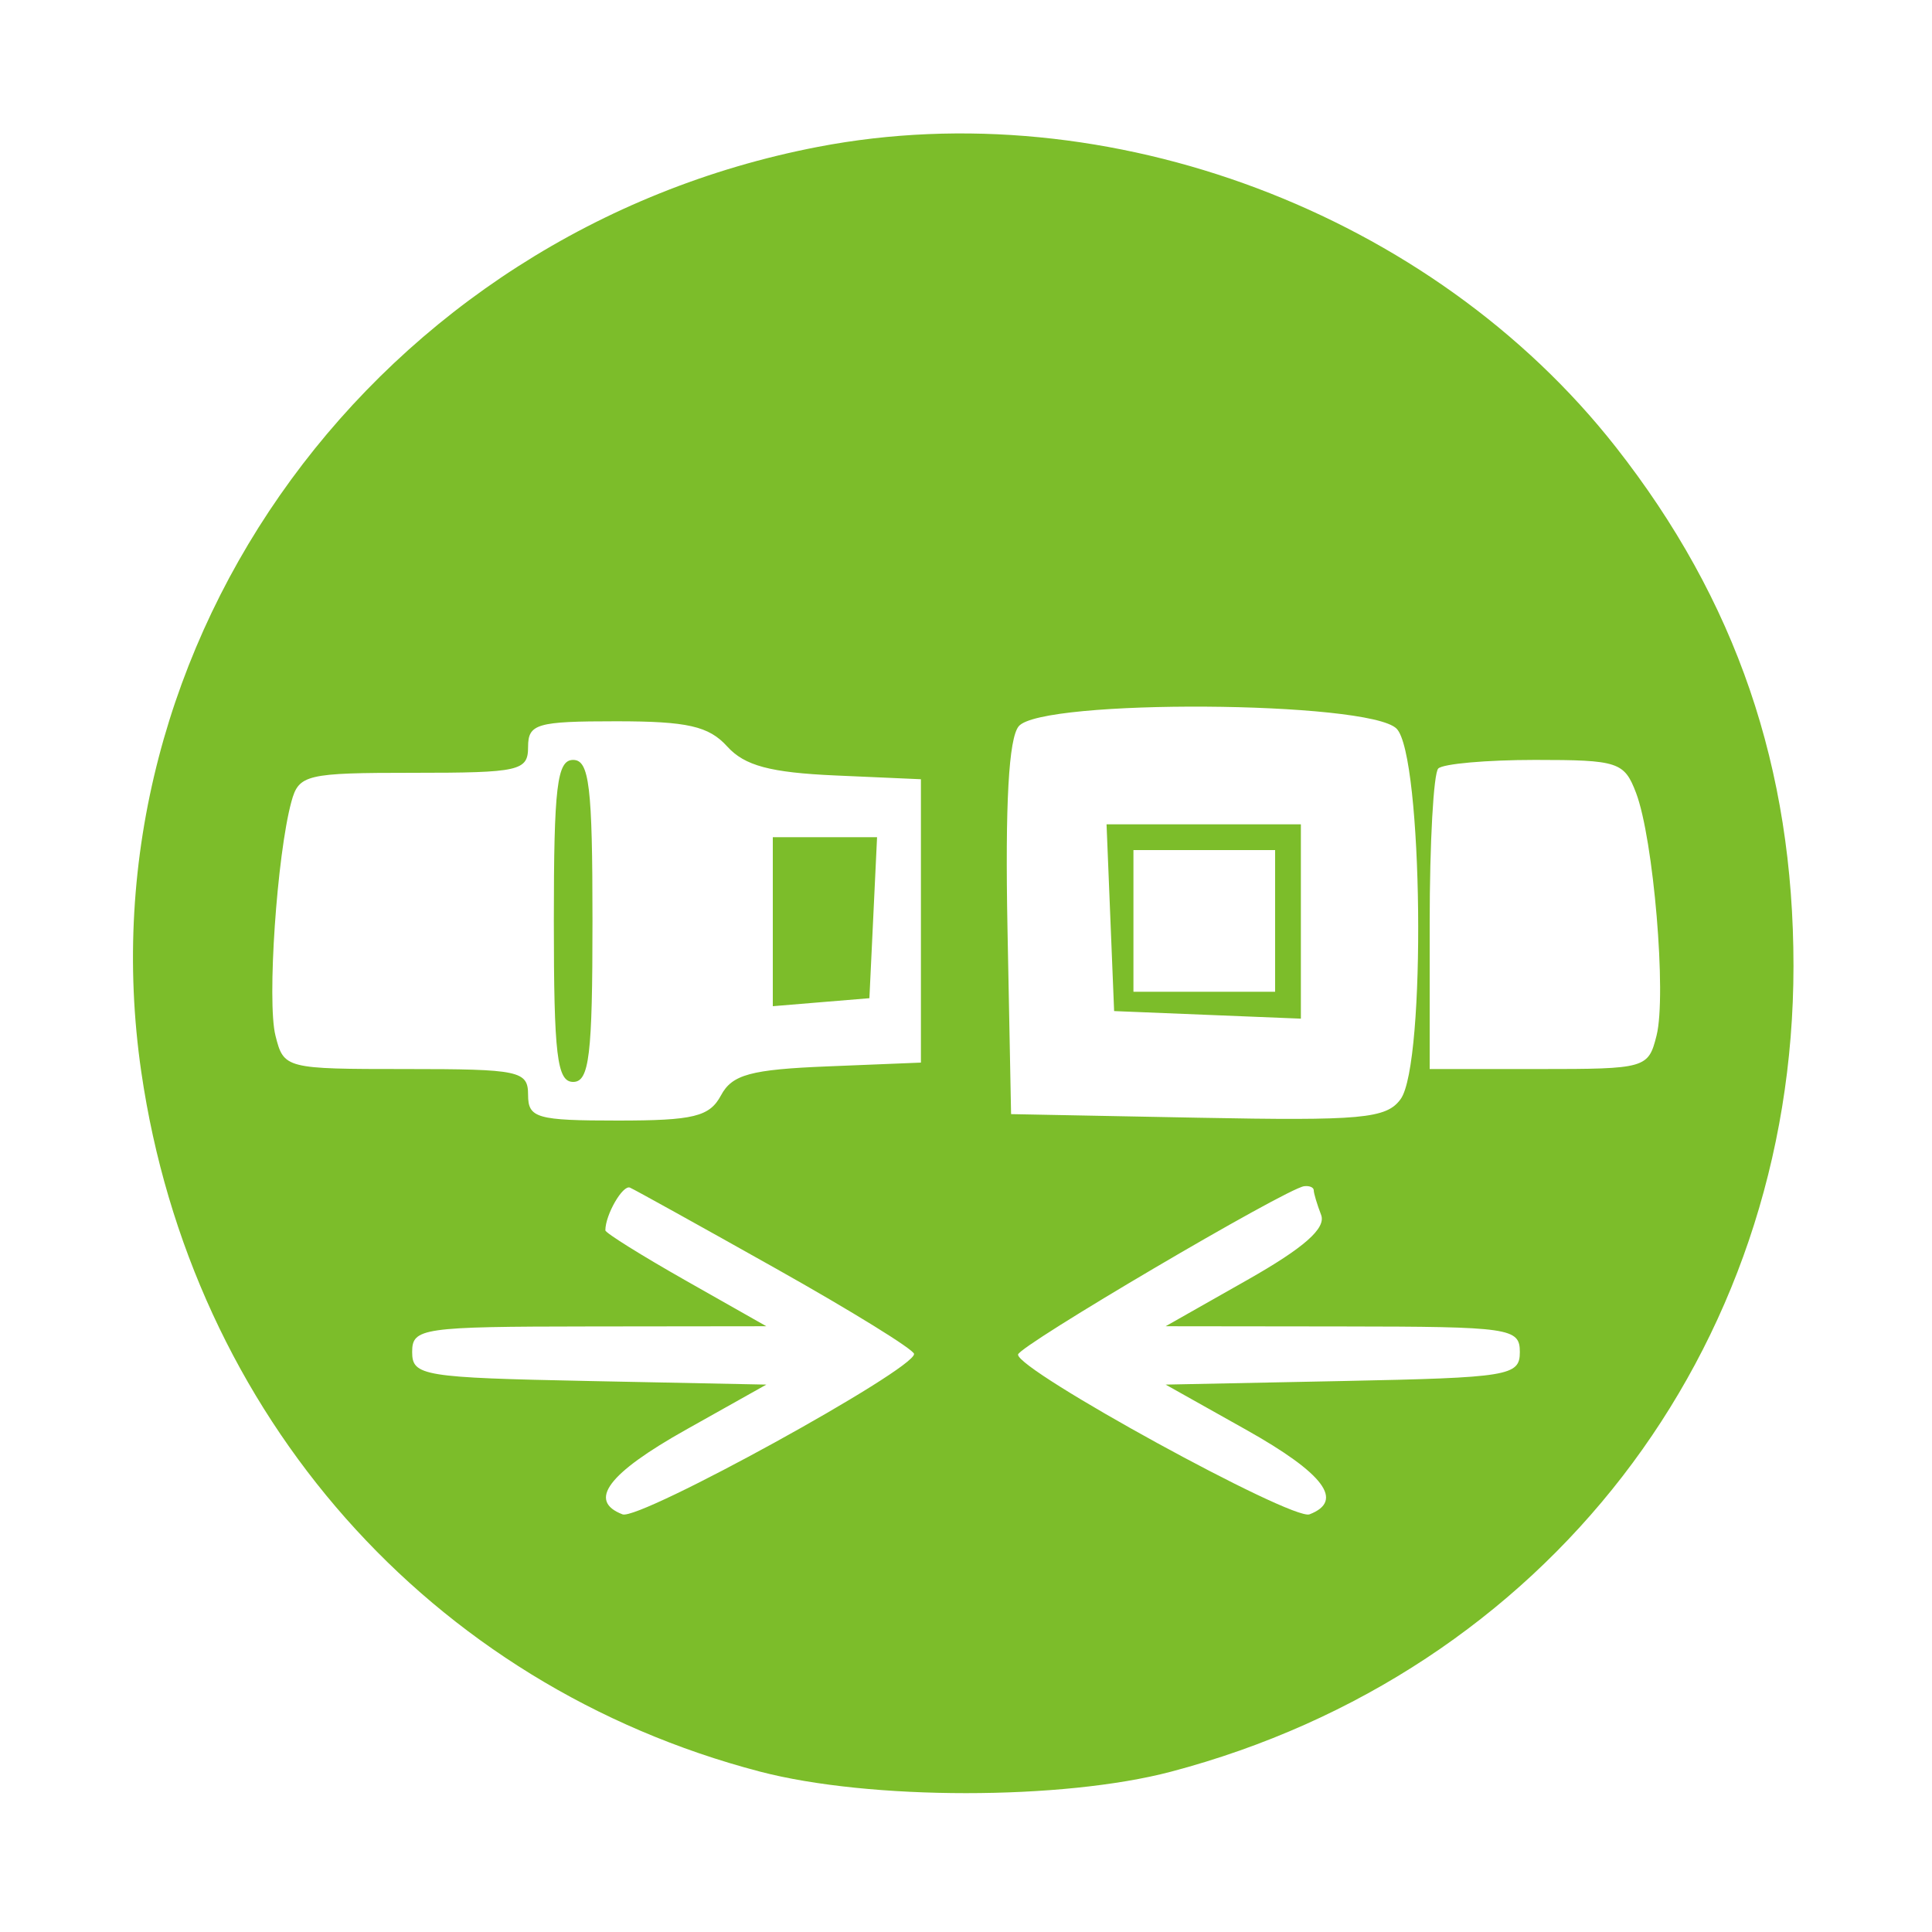 <svg id="svg" version="1.1" width="150" height="150" xmlns="http://www.w3.org/2000/svg"><path d="M63.500 11.404 C 29.354 17.975,6.093 49.780,10.970 83.228 C 14.858 109.894,33.382 130.843,59.000 137.546 C 67.521 139.775,82.484 139.778,90.915 137.553 C 119.955 129.888,139.246 104.920,139.246 75.000 C 139.246 59.618,134.794 46.613,125.456 34.715 C 111.175 16.519,86.047 7.065,63.500 11.404 M108.429 56.571 C 110.476 58.619,110.737 82.609,108.742 85.338 C 107.636 86.851,105.745 87.024,92.992 86.779 L 78.500 86.500 78.222 72.136 C 78.033 62.397,78.314 57.326,79.094 56.386 C 80.870 54.247,106.264 54.407,108.429 56.571 M56.461 57.957 C 57.813 59.451,59.802 59.983,64.866 60.207 L 71.500 60.500 71.500 71.500 L 71.500 82.500 64.262 82.794 C 58.281 83.036,56.842 83.427,55.977 85.044 C 55.091 86.698,53.854 87.000,47.965 87.000 C 41.667 87.000,41.000 86.809,41.000 85.000 C 41.000 83.141,40.333 83.000,31.519 83.000 C 22.141 83.000,22.031 82.972,21.385 80.398 C 20.724 77.763,21.500 66.382,22.622 62.250 C 23.198 60.131,23.752 60.000,32.117 60.000 C 40.333 60.000,41.000 59.850,41.000 58.000 C 41.000 56.195,41.667 56.000,47.845 56.000 C 53.370 56.000,55.032 56.377,56.461 57.957 M43.000 71.500 C 43.000 81.944,43.247 84.000,44.500 84.000 C 45.753 84.000,46.000 81.944,46.000 71.500 C 46.000 61.056,45.753 59.000,44.500 59.000 C 43.247 59.000,43.000 61.056,43.000 71.500 M127.024 61.562 C 128.379 65.126,129.404 77.256,128.615 80.398 C 127.976 82.945,127.782 83.000,119.481 83.000 L 111.000 83.000 111.000 71.667 C 111.000 65.433,111.300 60.033,111.667 59.667 C 112.033 59.300,115.419 59.000,119.191 59.000 C 125.631 59.000,126.109 59.156,127.024 61.562 M86.206 71.250 L 86.500 78.500 93.750 78.794 L 101.000 79.088 101.000 71.544 L 101.000 64.000 93.456 64.000 L 85.912 64.000 86.206 71.250 M60.000 71.560 L 60.000 78.121 63.750 77.810 L 67.500 77.500 67.798 71.250 L 68.095 65.000 64.048 65.000 L 60.000 65.000 60.000 71.560 M99.000 71.500 L 99.000 77.000 93.500 77.000 L 88.000 77.000 88.000 71.500 L 88.000 66.000 93.500 66.000 L 99.000 66.000 99.000 71.500 M60.259 98.500 C 66.131 101.800,70.950 104.778,70.968 105.119 C 71.030 106.314,49.649 118.079,48.332 117.574 C 45.605 116.527,47.199 114.402,53.262 111.000 L 59.500 107.500 45.750 107.222 C 32.826 106.960,32.000 106.825,32.000 104.972 C 32.000 103.106,32.737 102.999,45.750 102.985 L 59.500 102.969 53.250 99.427 C 49.813 97.478,47.000 95.722,47.000 95.524 C 47.000 94.312,48.356 91.963,48.914 92.208 C 49.282 92.368,54.387 95.200,60.259 98.500 M102.000 92.418 C 102.000 92.648,102.256 93.504,102.570 94.321 C 102.970 95.363,101.256 96.873,96.820 99.387 L 90.500 102.969 104.250 102.985 C 117.263 102.999,118.000 103.106,118.000 104.972 C 118.000 106.825,117.174 106.960,104.250 107.222 L 90.500 107.500 96.738 111.000 C 102.798 114.400,104.395 116.527,101.671 117.573 C 100.318 118.092,78.966 106.388,79.041 105.168 C 79.081 104.499,99.838 92.284,101.250 92.098 C 101.662 92.044,102.000 92.188,102.000 92.418 " stroke="none" fill="#7CBD2A" fill-rule="evenodd"/></svg>